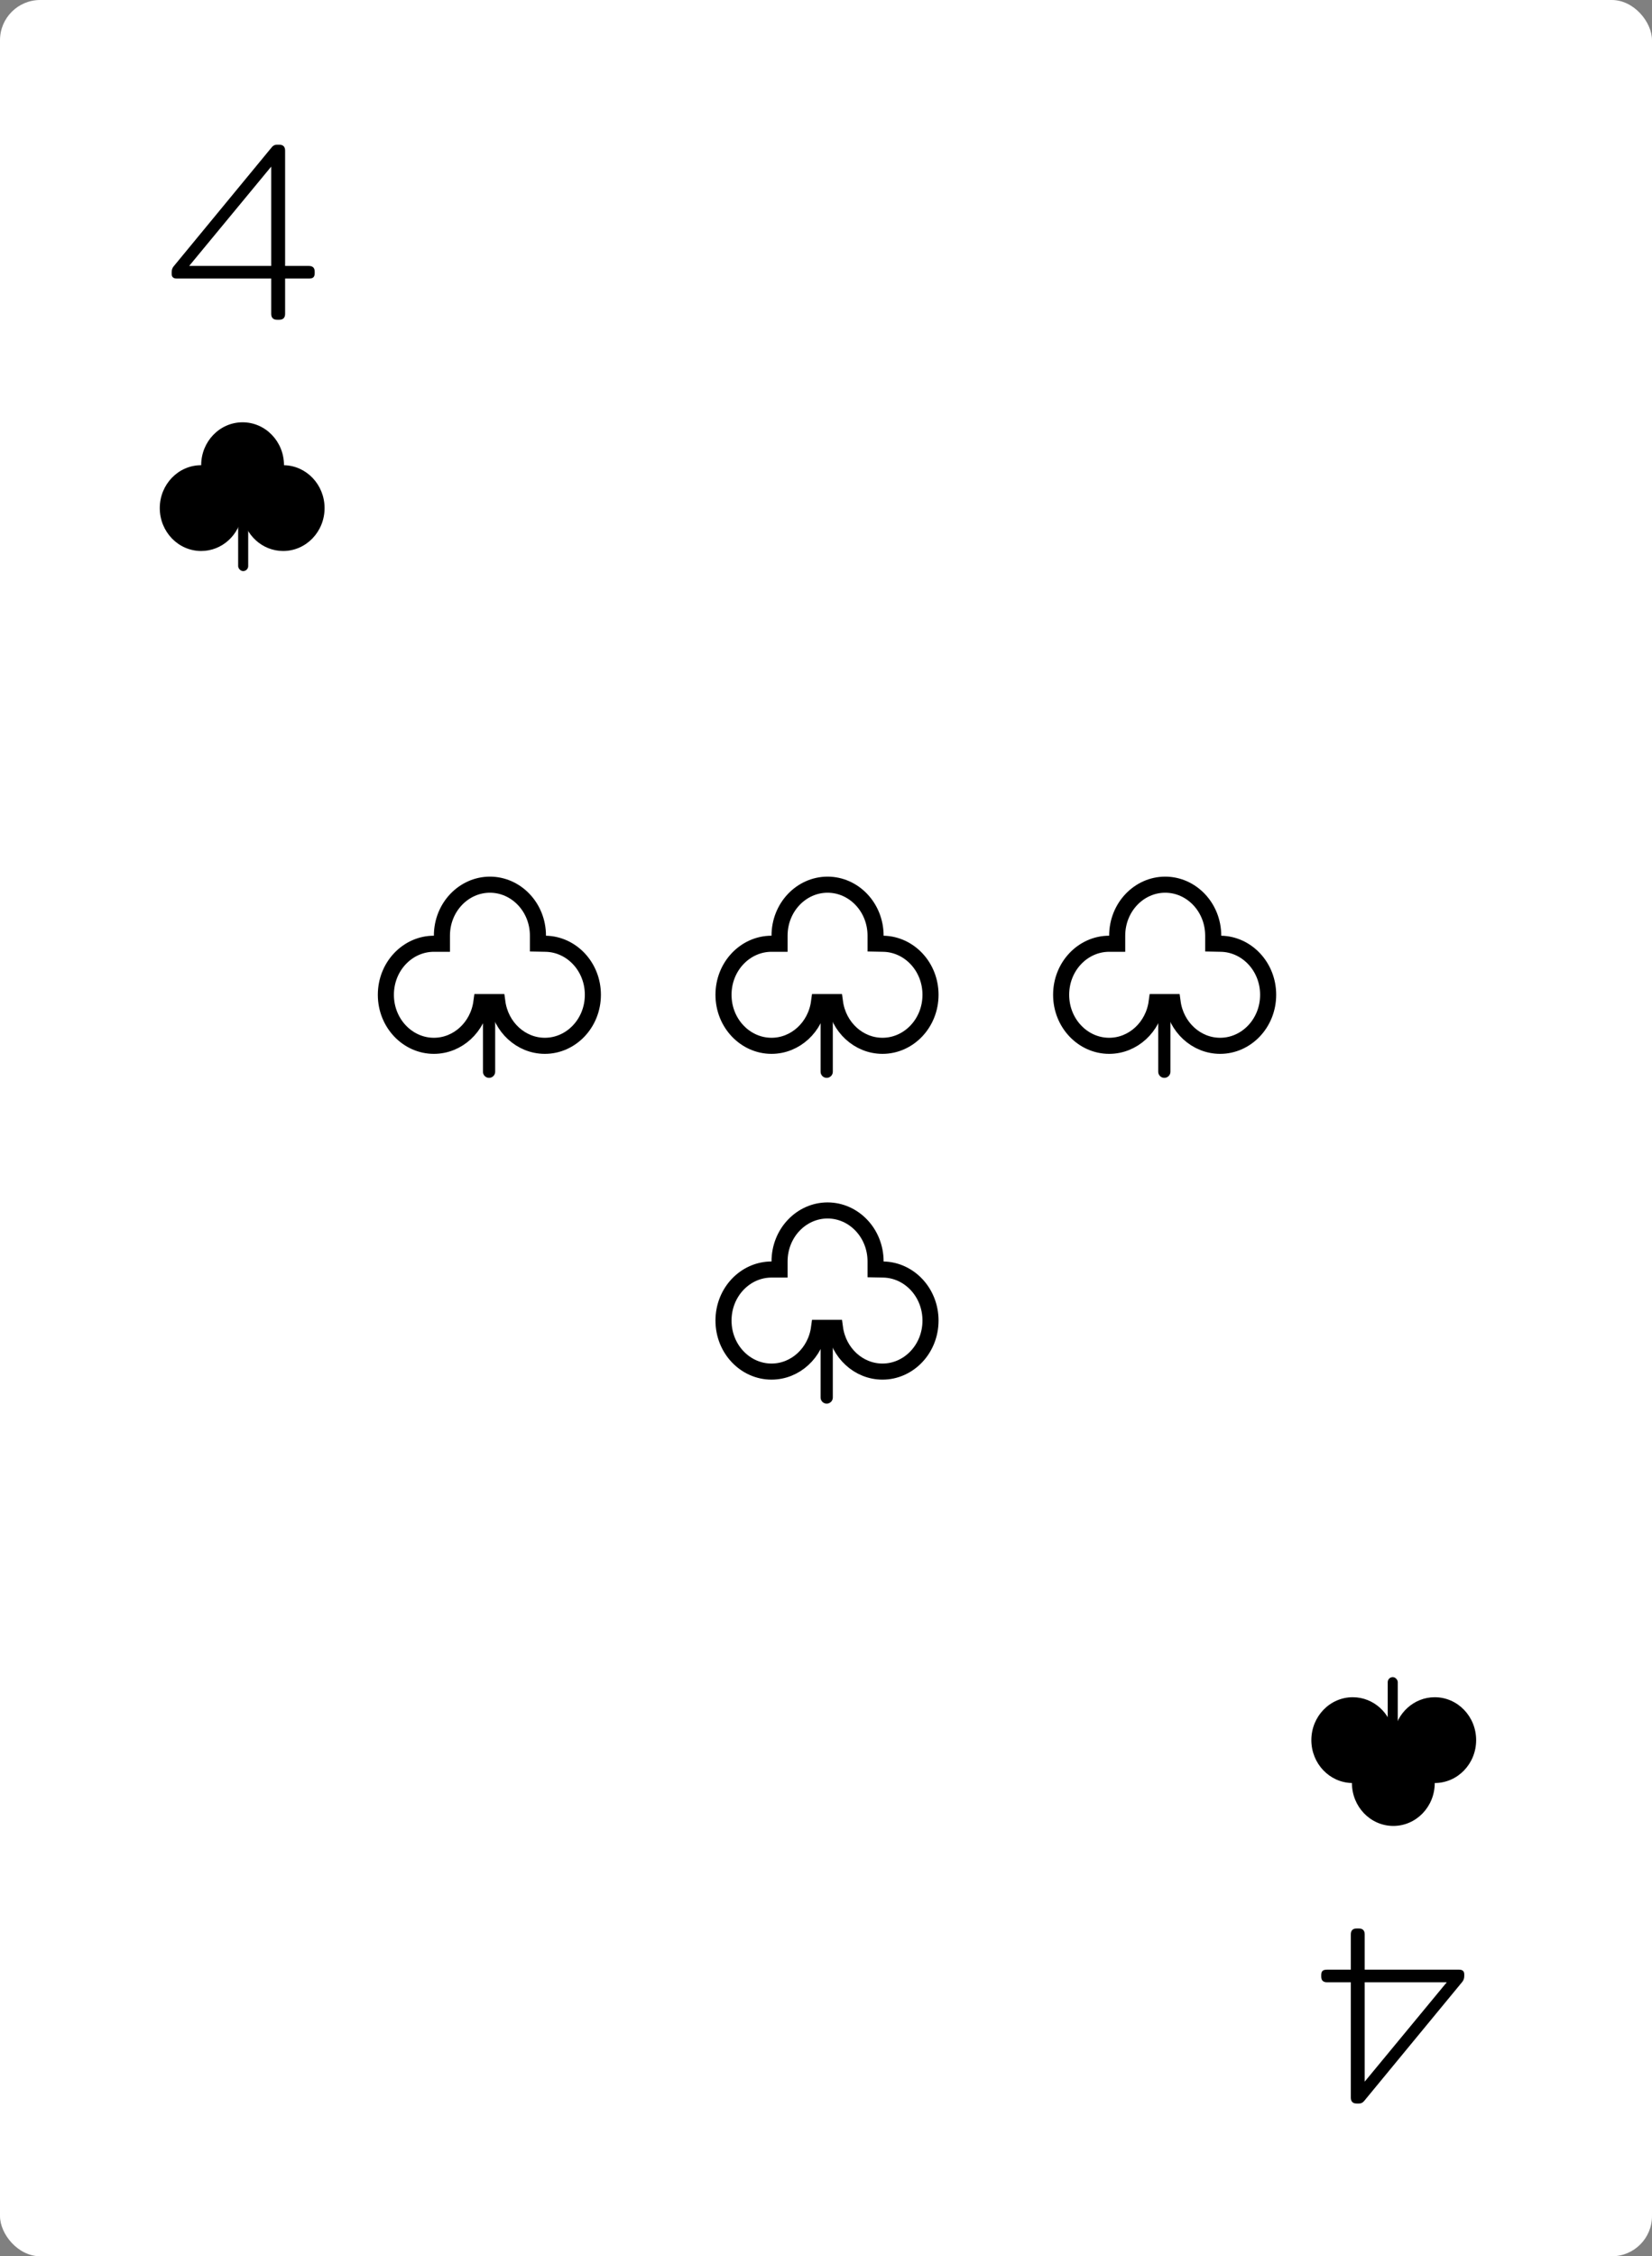 <svg width="822" height="1122" viewBox="0 0 822 1122" fill="none" xmlns="http://www.w3.org/2000/svg">
<rect x="0" y="0" width="822" height="1122" fill="#808080" stroke="none"/>
<rect width="822" height="1122" rx="20" fill="white"/>
<g clip-path="url(#clip0_233_473)">
<path d="M137.898 159C135.935 159 134.954 158.019 134.954 156.056V138.52H87.978C86.271 138.52 85.418 137.752 85.418 136.216V135.32C85.418 134.125 85.802 133.101 86.57 132.248L135.21 73.24C135.892 72.387 136.746 71.96 137.77 71.96H138.922C140.884 71.96 141.866 72.941 141.866 74.904V132.248H153.642C155.604 132.248 156.586 133.187 156.586 135.064V135.96C156.586 136.899 156.33 137.581 155.818 138.008C155.391 138.349 154.666 138.52 153.642 138.52H141.866V156.056C141.866 158.019 140.884 159 138.922 159H137.898ZM134.954 132.248V82.84L94.121 132.248H134.954Z" fill="black"/>
<path d="M141.309 231.337C141.309 231.336 141.309 231.335 141.309 231.333C141.309 219.551 132.085 210 120.706 210C109.327 210 100.103 219.551 100.103 231.333C88.724 231.333 79.5 240.885 79.5 252.667C79.5 264.449 88.724 274 100.103 274C110.489 274 119.08 266.043 120.5 255.695C121.92 266.043 130.511 274 140.897 274C152.276 274 161.5 264.449 161.5 252.667C161.5 241.027 152.498 231.565 141.309 231.337Z" fill="black"/>
<rect x="118.5" y="251" width="5" height="33" rx="2.5" fill="black"/>
<path d="M676.102 959C678.065 959 679.046 959.981 679.046 961.944V979.48H726.022C727.729 979.48 728.582 980.248 728.582 981.784V982.68C728.582 983.875 728.198 984.899 727.43 985.752L678.79 1044.76C678.108 1045.61 677.254 1046.04 676.23 1046.04H675.078C673.116 1046.04 672.134 1045.06 672.134 1043.1V985.752H660.358C658.396 985.752 657.414 984.813 657.414 982.936V982.04C657.414 981.101 657.67 980.419 658.182 979.992C658.609 979.651 659.334 979.48 660.358 979.48H672.134V961.944C672.134 959.981 673.116 959 675.078 959H676.102ZM679.046 985.752V1035.16L719.878 985.752H679.046Z" fill="black"/>
<path d="M672.691 886.663C672.691 886.664 672.691 886.665 672.691 886.667C672.691 898.449 681.915 908 693.294 908C704.673 908 713.897 898.449 713.897 886.667C725.276 886.667 734.5 877.115 734.5 865.333C734.5 853.551 725.276 844 713.897 844C703.511 844 694.92 851.957 693.5 862.305C692.08 851.957 683.489 844 673.103 844C661.724 844 652.5 853.551 652.5 865.333C652.5 876.973 661.502 886.435 672.691 886.663Z" fill="black"/>
<rect x="695.5" y="867" width="5" height="33" rx="2.5" transform="rotate(-180 695.5 867)" fill="black"/>
</g>
<path d="M435.668 627.317V631.235L439.586 631.316C452.372 631.581 463 642.649 463 656.689C463 670.902 452.111 682.066 439.111 682.066C427.238 682.066 417.144 672.776 415.464 660.324H407.536C405.856 672.776 395.762 682.066 383.889 682.066C370.889 682.066 360 670.902 360 656.689C360 642.475 370.889 631.311 383.889 631.311H387.889V627.311C387.889 613.098 398.778 601.934 411.779 601.934C424.779 601.934 435.668 613.098 435.668 627.311V627.312V627.312V627.312V627.312V627.312V627.312V627.312V627.312V627.312V627.312V627.312V627.312V627.312V627.312V627.313V627.313V627.313V627.313V627.313V627.313V627.313V627.313V627.313V627.313V627.313V627.313V627.313V627.313V627.313V627.314V627.314V627.314V627.314V627.314V627.314V627.314V627.314V627.314V627.314V627.314V627.314V627.314V627.314V627.314V627.315V627.315V627.315V627.315V627.315V627.315V627.315V627.315V627.315V627.315V627.315V627.315V627.315V627.315V627.315V627.316V627.316V627.316V627.316V627.316V627.316V627.316V627.316V627.316V627.316V627.316V627.316V627.316V627.316V627.316V627.317V627.317V627.317V627.317V627.317V627.317V627.317V627.317V627.317V627.317V627.317Z" stroke="black" stroke-width="8"/>
<path d="M408.307 664.027C408.307 662.347 409.668 660.986 411.348 660.986C413.027 660.986 414.389 662.347 414.389 664.027V694.959C414.389 696.638 413.027 698 411.348 698C409.668 698 408.307 696.638 408.307 694.959V664.027Z" fill="black"/>
<path d="M603.668 465.317V469.235L607.586 469.316C620.372 469.581 631 480.649 631 494.689C631 508.902 620.111 520.066 607.111 520.066C595.238 520.066 585.144 510.776 583.464 498.324H575.536C573.856 510.776 563.762 520.066 551.889 520.066C538.889 520.066 528 508.902 528 494.689C528 480.475 538.889 469.311 551.889 469.311H555.889V465.311C555.889 451.098 566.778 439.934 579.779 439.934C592.779 439.934 603.668 451.098 603.668 465.311V465.312V465.312V465.312V465.312V465.312V465.312V465.312V465.312V465.312V465.312V465.312V465.312V465.312V465.312V465.313V465.313V465.313V465.313V465.313V465.313V465.313V465.313V465.313V465.313V465.313V465.313V465.313V465.313V465.313V465.314V465.314V465.314V465.314V465.314V465.314V465.314V465.314V465.314V465.314V465.314V465.314V465.314V465.314V465.314V465.315V465.315V465.315V465.315V465.315V465.315V465.315V465.315V465.315V465.315V465.315V465.315V465.315V465.315V465.315V465.316V465.316V465.316V465.316V465.316V465.316V465.316V465.316V465.316V465.316V465.316V465.316V465.316V465.316V465.316V465.317V465.317V465.317V465.317V465.317V465.317V465.317V465.317V465.317V465.317V465.317Z" stroke="black" stroke-width="8"/>
<path d="M576.307 502.027C576.307 500.347 577.668 498.986 579.348 498.986C581.027 498.986 582.389 500.347 582.389 502.027V532.959C582.389 534.638 581.027 536 579.348 536C577.668 536 576.307 534.638 576.307 532.959V502.027Z" fill="black"/>
<path d="M267.668 465.317V469.235L271.586 469.316C284.372 469.581 295 480.649 295 494.689C295 508.902 284.111 520.066 271.111 520.066C259.238 520.066 249.144 510.776 247.464 498.324H239.536C237.856 510.776 227.762 520.066 215.889 520.066C202.889 520.066 192 508.902 192 494.689C192 480.475 202.889 469.311 215.889 469.311H219.889V465.311C219.889 451.098 230.778 439.934 243.779 439.934C256.779 439.934 267.668 451.098 267.668 465.311V465.312V465.312V465.312V465.312V465.312V465.312V465.312V465.312V465.312V465.312V465.312V465.312V465.312V465.312V465.313V465.313V465.313V465.313V465.313V465.313V465.313V465.313V465.313V465.313V465.313V465.313V465.313V465.313V465.313V465.314V465.314V465.314V465.314V465.314V465.314V465.314V465.314V465.314V465.314V465.314V465.314V465.314V465.314V465.314V465.315V465.315V465.315V465.315V465.315V465.315V465.315V465.315V465.315V465.315V465.315V465.315V465.315V465.315V465.315V465.316V465.316V465.316V465.316V465.316V465.316V465.316V465.316V465.316V465.316V465.316V465.316V465.316V465.316V465.316V465.317V465.317V465.317V465.317V465.317V465.317V465.317V465.317V465.317V465.317V465.317Z" stroke="black" stroke-width="8"/>
<path d="M240.307 502.027C240.307 500.347 241.668 498.986 243.348 498.986C245.027 498.986 246.389 500.347 246.389 502.027V532.959C246.389 534.638 245.027 536 243.348 536C241.668 536 240.307 534.638 240.307 532.959V502.027Z" fill="black"/>
<path d="M435.668 465.317V469.235L439.586 469.316C452.372 469.581 463 480.649 463 494.689C463 508.902 452.111 520.066 439.111 520.066C427.238 520.066 417.144 510.776 415.464 498.324H407.536C405.856 510.776 395.762 520.066 383.889 520.066C370.889 520.066 360 508.902 360 494.689C360 480.475 370.889 469.311 383.889 469.311H387.889V465.311C387.889 451.098 398.778 439.934 411.779 439.934C424.779 439.934 435.668 451.098 435.668 465.311V465.312V465.312V465.312V465.312V465.312V465.312V465.312V465.312V465.312V465.312V465.312V465.312V465.312V465.312V465.313V465.313V465.313V465.313V465.313V465.313V465.313V465.313V465.313V465.313V465.313V465.313V465.313V465.313V465.313V465.314V465.314V465.314V465.314V465.314V465.314V465.314V465.314V465.314V465.314V465.314V465.314V465.314V465.314V465.314V465.315V465.315V465.315V465.315V465.315V465.315V465.315V465.315V465.315V465.315V465.315V465.315V465.315V465.315V465.315V465.316V465.316V465.316V465.316V465.316V465.316V465.316V465.316V465.316V465.316V465.316V465.316V465.316V465.316V465.316V465.317V465.317V465.317V465.317V465.317V465.317V465.317V465.317V465.317V465.317V465.317Z" stroke="black" stroke-width="8"/>
<path d="M408.307 502.027C408.307 500.347 409.668 498.986 411.348 498.986C413.027 498.986 414.389 500.347 414.389 502.027V532.959C414.389 534.638 413.027 536 411.348 536C409.668 536 408.307 534.638 408.307 532.959V502.027Z" fill="black"/>
<defs>
<clipPath id="clip0_233_473">
<rect width="722" height="1022" fill="white" transform="translate(46 48)"/>
</clipPath>
</defs>
</svg>

